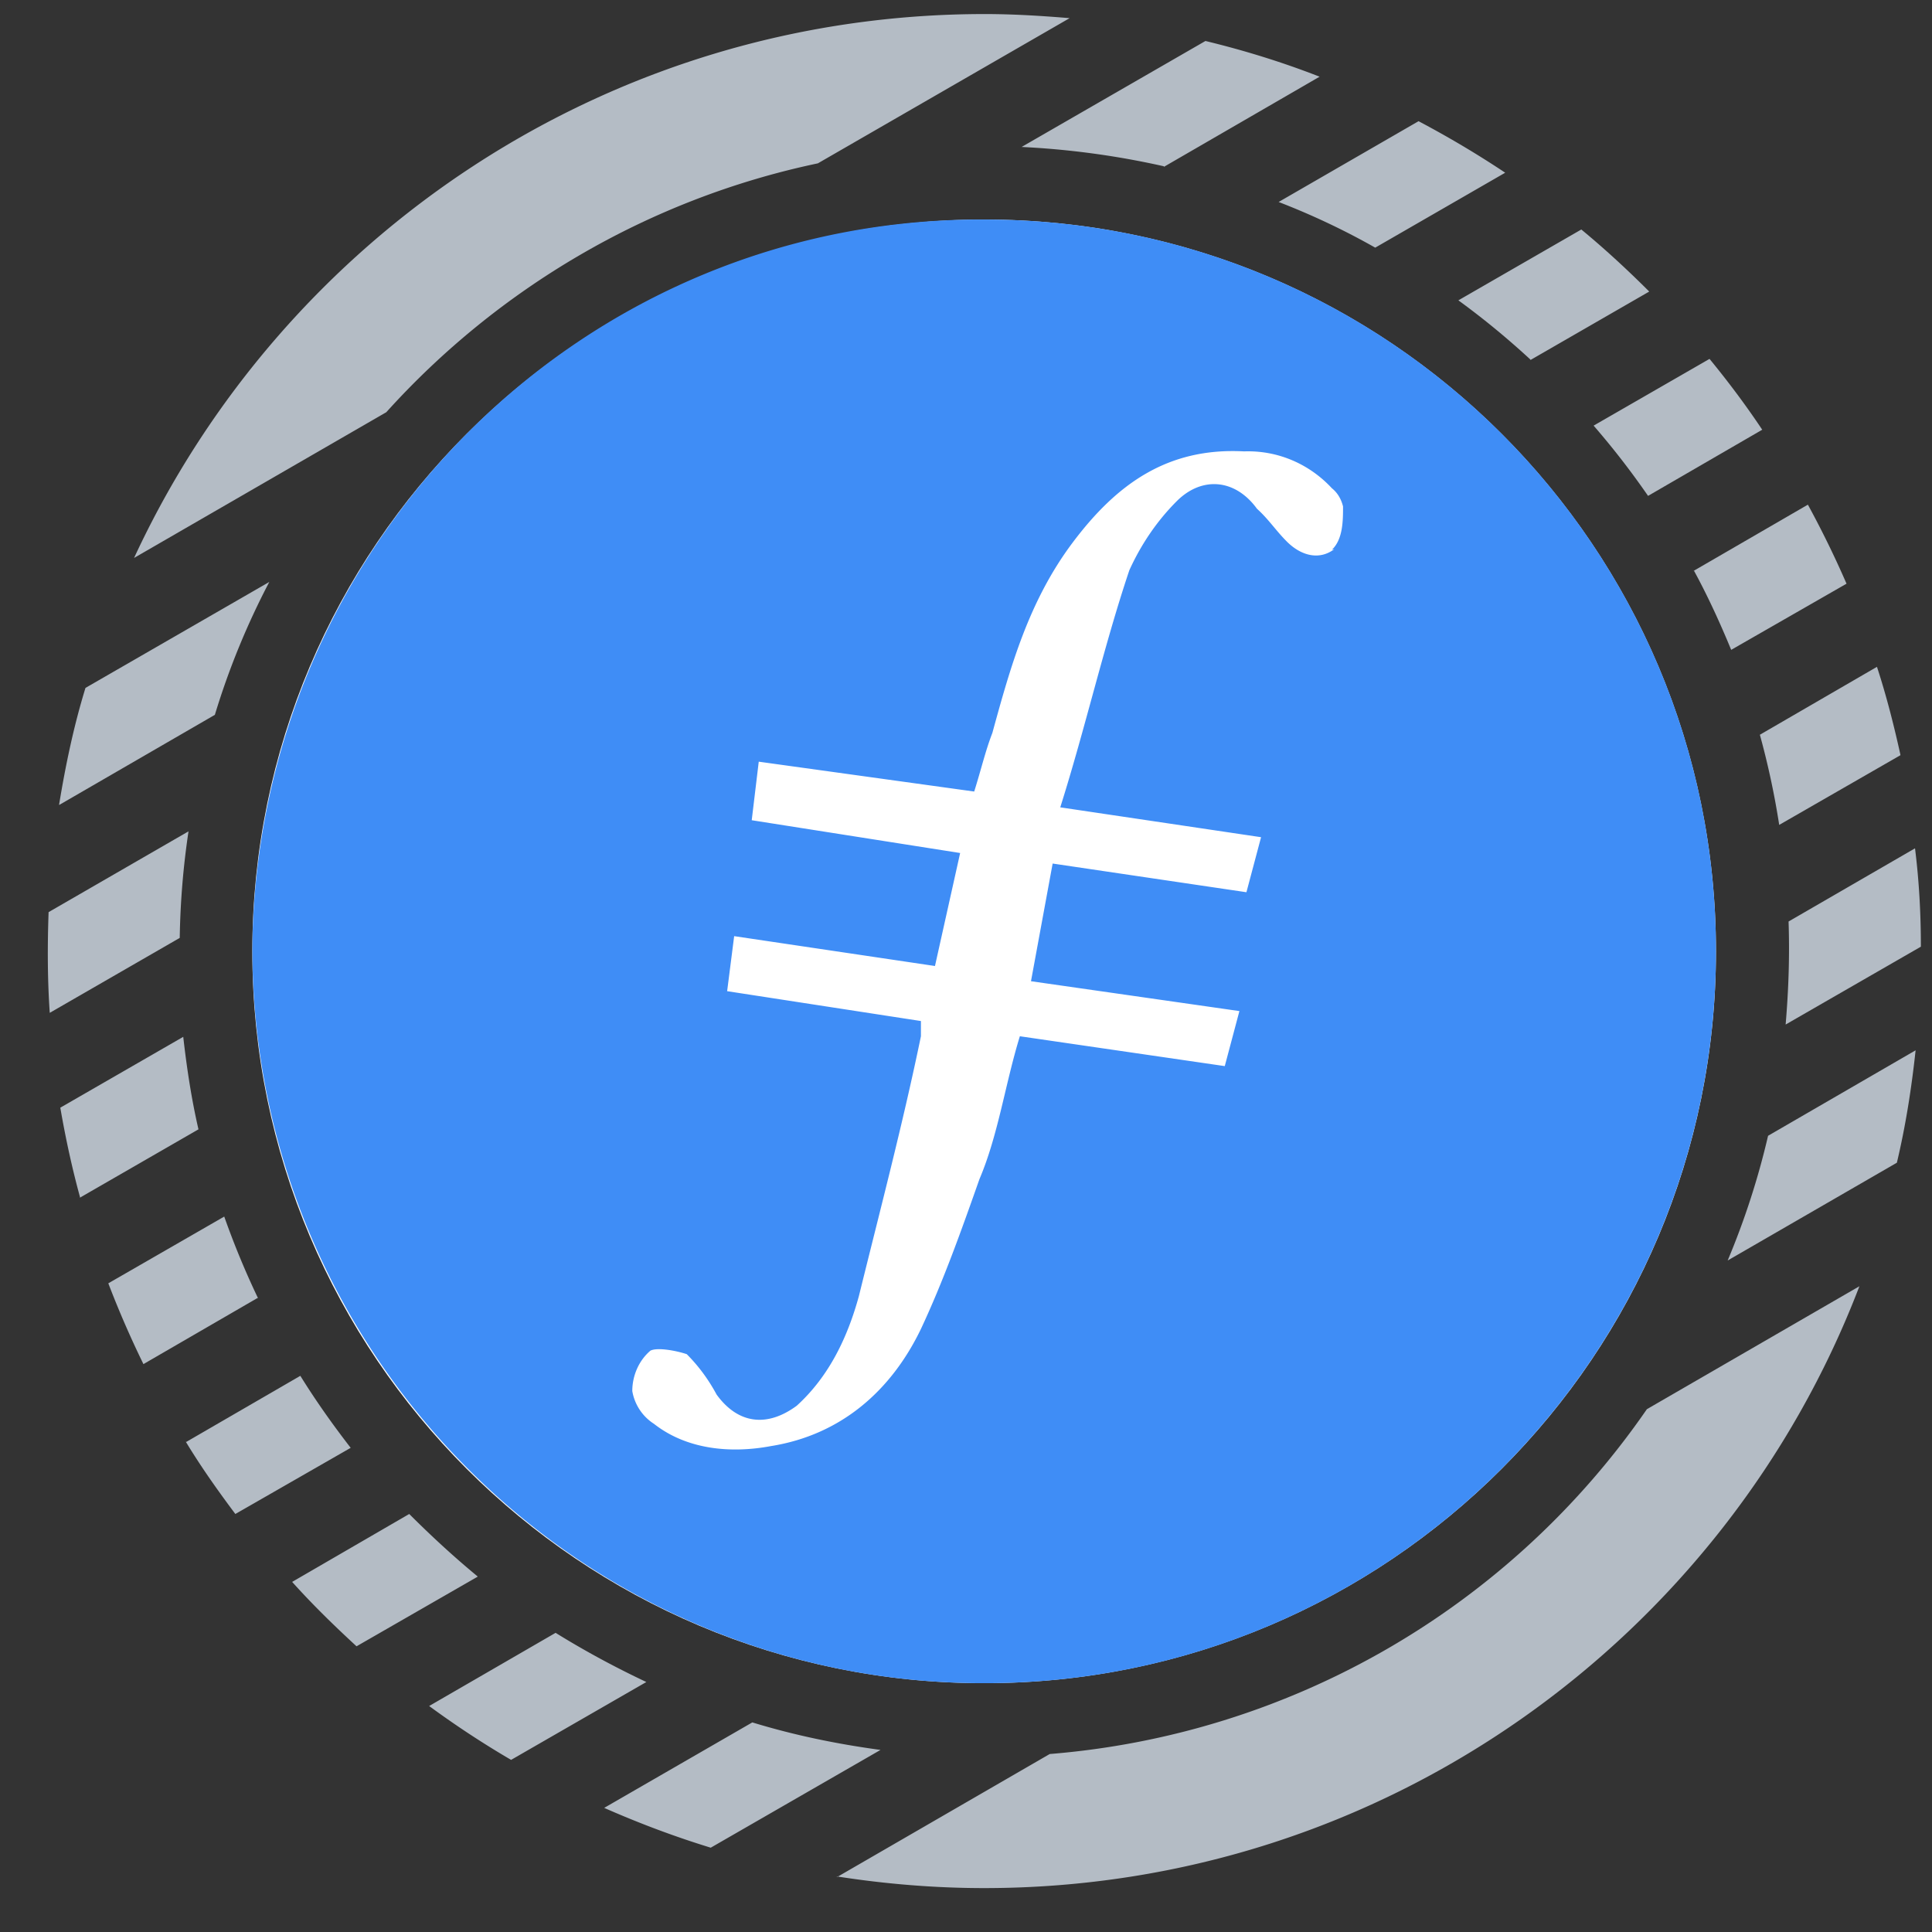 <svg xmlns="http://www.w3.org/2000/svg" width="33" height="33" fill="none"><rect width="100%" height="100%" fill="#333333" stroke="none"/><path fill="#B4BCC5" fill-rule="evenodd" d="M3.17 24.62c.26.43.55.84.85 1.24l1.97-1.13c-.31-.4-.6-.81-.86-1.23l-1.95 1.13zM28.93 9.74c.24.44.45.9.64 1.36l1.97-1.13q-.3-.69-.66-1.35l-1.95 1.13zm1.17-2.4-1.95 1.13q-.435-.63-.93-1.2l1.98-1.14c.32.39.62.79.9 1.21M4.4 22.17 2.45 23.3q-.33-.675-.6-1.38l1.98-1.14c.17.48.36.94.58 1.4zm-3.39-8.43c.11-.67.25-1.34.45-1.99L4.6 9.94a13 13 0 0 0-.93 2.27l-2.66 1.54zm5.58-6.69c1.91-2.12 4.48-3.65 7.38-4.26l4.3-2.48c-.48-.04-.97-.07-1.45-.07-6.44 0-11.99 3.81-14.53 9.29L6.6 7.04zm13.29-4.21q-1.2-.27-2.43-.33L20.59.7c.66.16 1.31.36 1.95.61l-2.66 1.54zm-5.59 29.21c.83.13 1.68.2 2.52.2 6.82 0 12.65-4.27 14.95-10.28l-3.63 2.1a13.73 13.73 0 0 1-10.2 5.89l-3.63 2.1zm15.22-10.52 2.89-1.67c.15-.63.25-1.27.32-1.92L30.2 19.4q-.255 1.095-.69 2.13m-14.47 8.36-2.9 1.67c-.62-.19-1.23-.42-1.82-.68l2.53-1.46c.72.22 1.45.37 2.19.47M1.37 20.46c-.14-.51-.25-1.02-.34-1.54l2.1-1.21c.06.53.14 1.06.26 1.58l-2.03 1.17zM26.15 6.15c-.39-.36-.8-.7-1.24-1.02l2.1-1.21c.4.33.79.69 1.16 1.06l-2.03 1.17zm-2.66-1.92 2.22-1.28c-.48-.32-.97-.61-1.48-.88l-2.39 1.38q.855.33 1.65.78M.85 17.3l2.22-1.28c.01-.62.06-1.22.15-1.82L.83 15.58c-.02.57-.02 1.15.02 1.72m6.48 11.84c.45.33.92.64 1.4.92l2.31-1.33c-.53-.25-1.05-.53-1.55-.84zm23.22-13.4c.02.59 0 1.17-.05 1.76l2.31-1.33c0-.56-.03-1.12-.1-1.68zm1.91-2.84-2.07 1.19c-.08-.52-.19-1.03-.33-1.54l2-1.16c.16.49.29 1 .4 1.5zM8.16 26.93l-2.07 1.19c-.38-.35-.75-.71-1.1-1.1l2-1.16c.37.37.76.73 1.16 1.06z" clip-rule="evenodd"/><path fill="#fff" d="M16.81 28.75c6.904 0 12.5-5.596 12.5-12.5s-5.596-12.5-12.5-12.5-12.5 5.596-12.5 12.5 5.596 12.5 12.5 12.5"/><path fill="#3F8DF6" fill-rule="evenodd" d="M16.86 3.75C9.93 3.69 4.38 9.31 4.31 16.19c0 6.94 5.62 12.56 12.48 12.56 6.89.02 12.5-5.57 12.52-12.47S23.75 3.77 16.86 3.75m5.93 5.63c-.25.19-.56.12-.81-.13-.19-.19-.31-.38-.51-.56-.37-.51-.94-.56-1.37-.13-.34.34-.61.74-.81 1.18-.44 1.31-.75 2.69-1.18 4.05l3.43.51-.25.94-3.31-.49-.37 2.01 3.56.51-.25.94-3.5-.51c-.25.81-.37 1.69-.69 2.44-.31.88-.62 1.75-1 2.56-.51 1.06-1.37 1.81-2.56 2-.69.13-1.44.06-2-.38a.83.83 0 0 1-.37-.56c0-.26.11-.52.31-.69.12-.06.44 0 .62.06q.3.3.51.69c.37.51.87.56 1.37.19.56-.51.87-1.18 1.06-1.87.37-1.5.75-2.94 1.06-4.44v-.26l-3.31-.51.12-.94 3.43.51.43-1.93-3.56-.56.12-1 3.68.51c.12-.38.19-.69.31-1 .31-1.13.62-2.25 1.37-3.25s1.62-1.63 2.93-1.56c.57-.02 1.11.21 1.5.63.1.08.16.19.19.31 0 .24 0 .56-.19.74z" clip-rule="evenodd"/></svg>